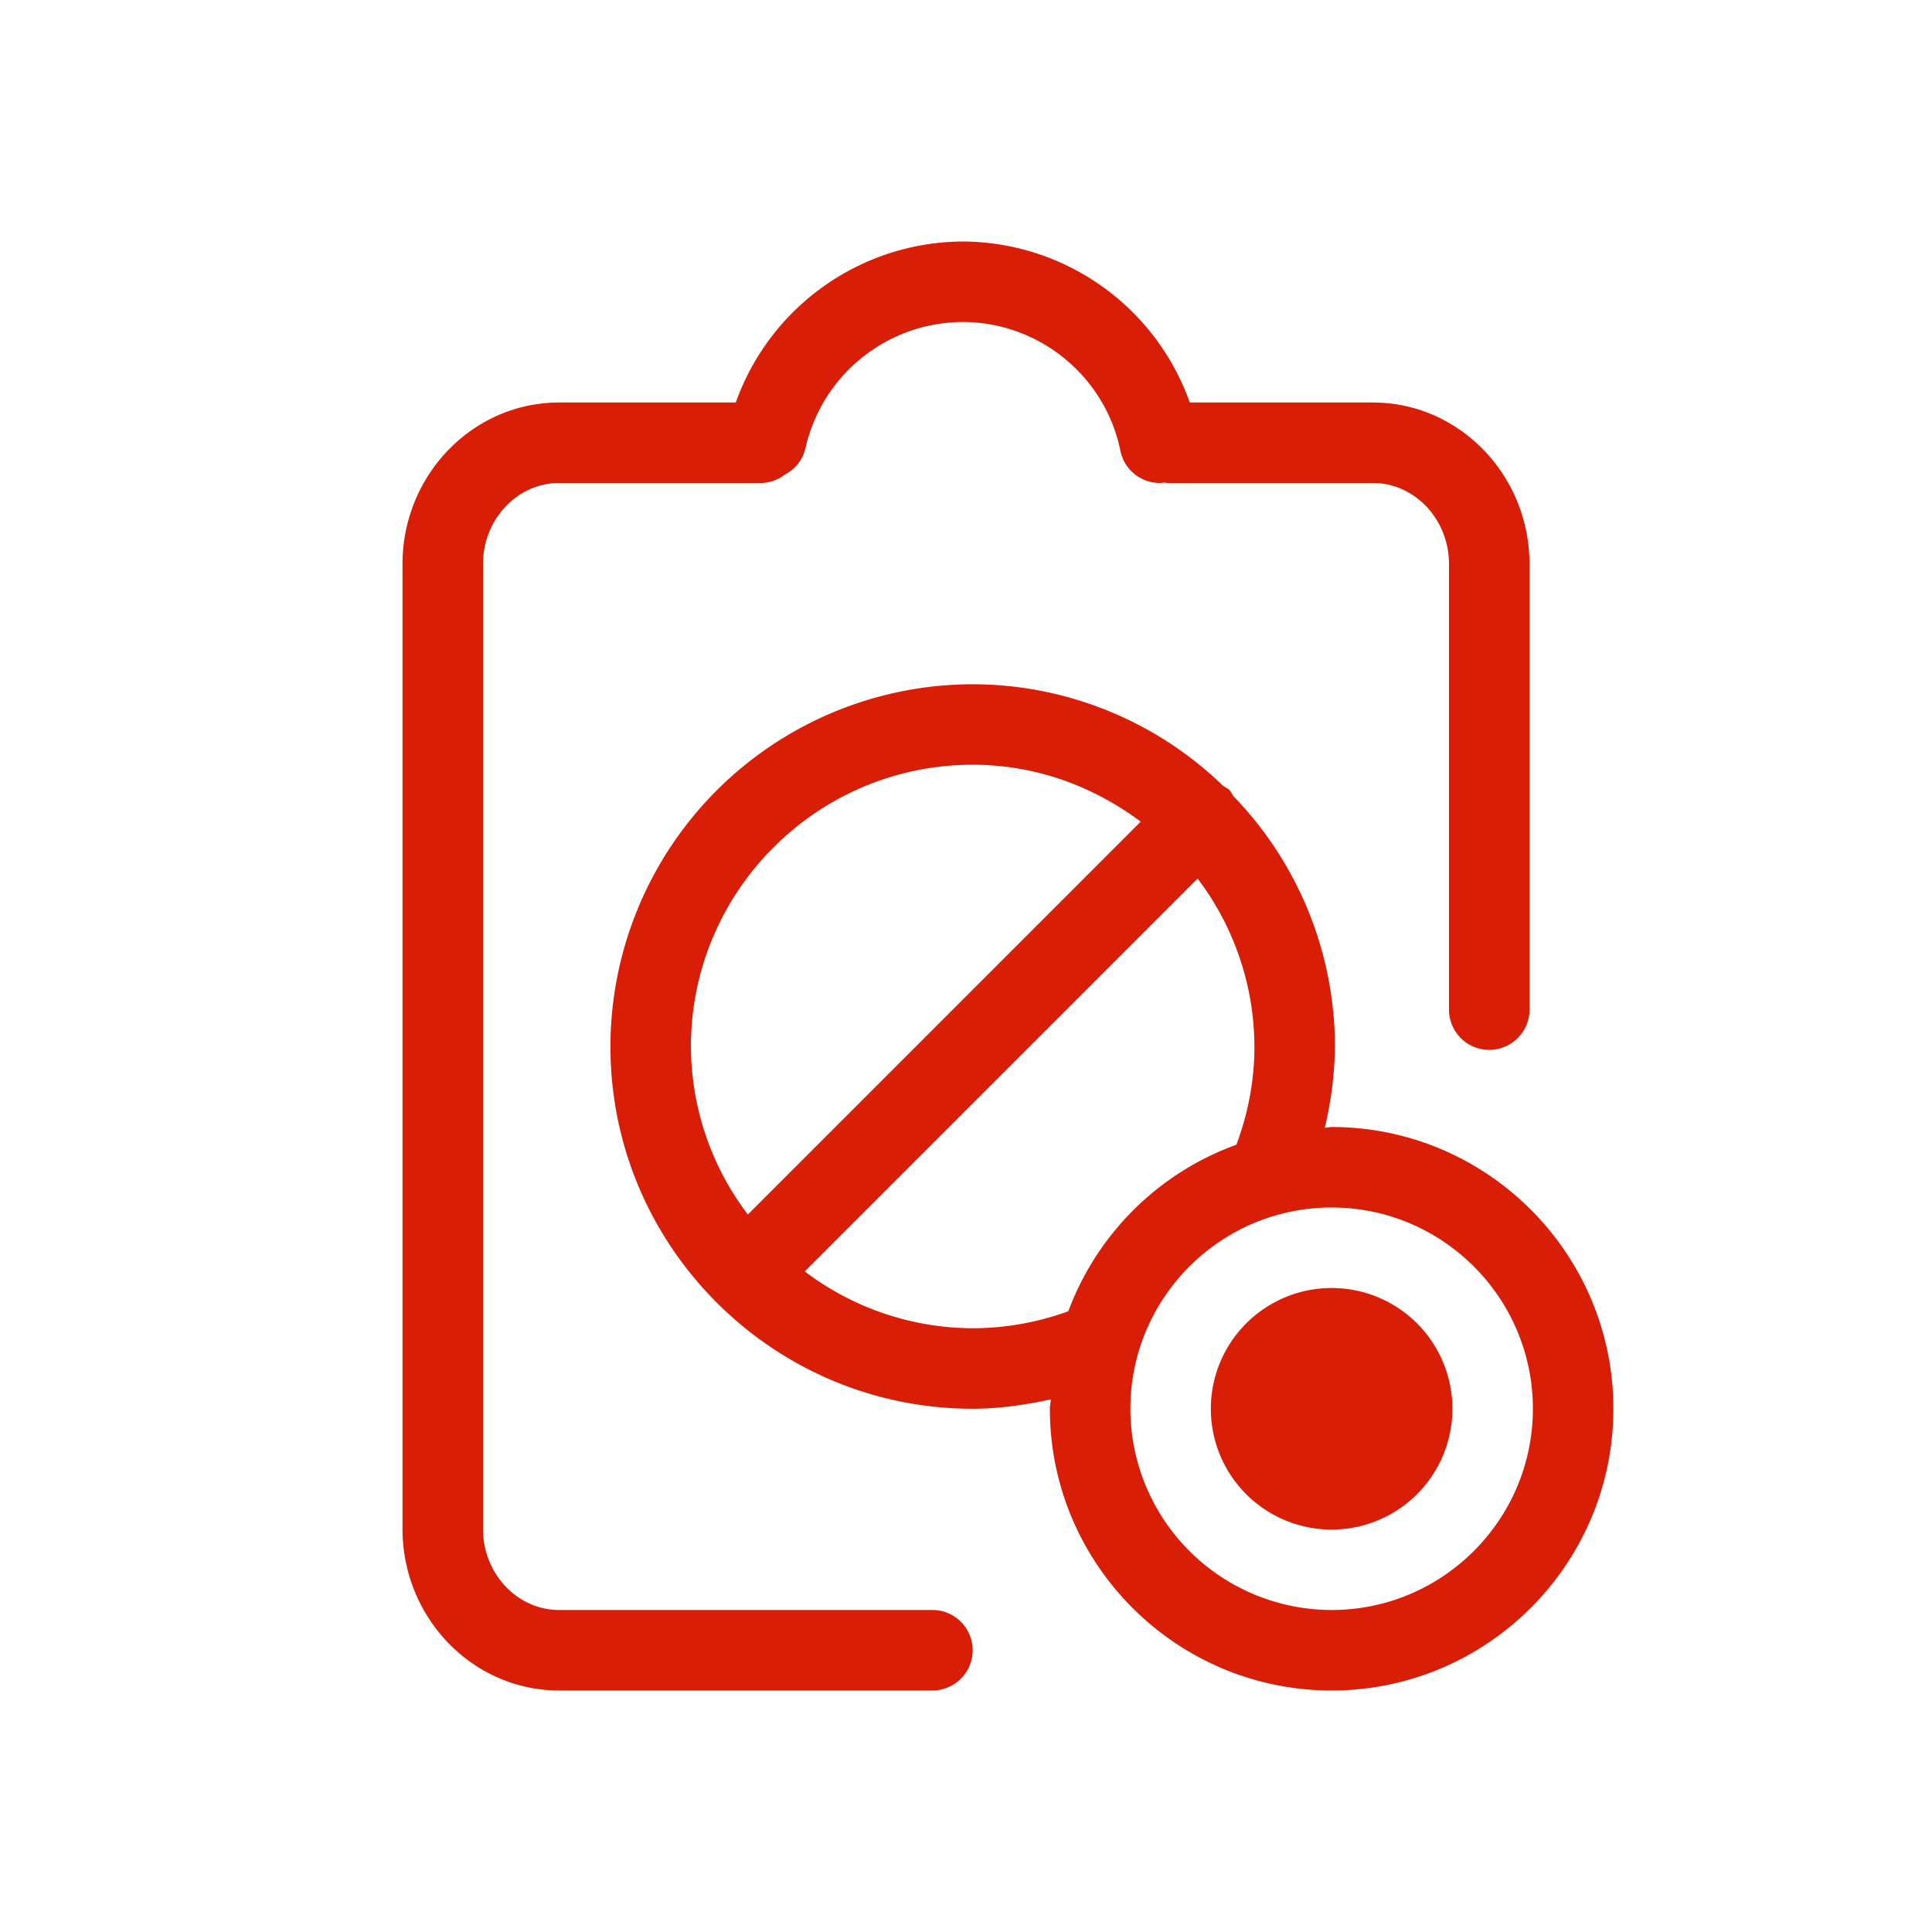 <?xml version="1.0" standalone="no"?><!DOCTYPE svg PUBLIC "-//W3C//DTD SVG 1.1//EN" "http://www.w3.org/Graphics/SVG/1.1/DTD/svg11.dtd"><svg t="1572501488893" class="icon" viewBox="0 0 1024 1024" version="1.1" xmlns="http://www.w3.org/2000/svg" p-id="4482" width="16" height="16" xmlns:xlink="http://www.w3.org/1999/xlink"><defs><style type="text/css"></style></defs><path d="M494.208 853.333H296.363C274.133 853.333 256 834.048 256 810.325V299.008C256 275.285 274.133 256 296.363 256h107.179a20.736 20.736 0 0 0 12.459-4.48 20.992 20.992 0 0 0 10.923-14.037A85.76 85.76 0 0 1 510.208 170.667c40.448 0 75.605 28.715 83.627 68.267a21.333 21.333 0 0 0 20.864 17.067c0.896 0 1.792-0.171 2.688-0.256 0.427 0.043 0.811 0.256 1.28 0.256h108.971c22.229 0 40.363 19.285 40.363 43.008v236.117a21.333 21.333 0 0 0 42.667 0V299.008C810.667 251.776 773.419 213.333 727.637 213.333H630.613a128.299 128.299 0 0 0-120.405-85.333A128.512 128.512 0 0 0 389.973 213.333H296.363C250.581 213.333 213.333 251.776 213.333 299.008v511.317C213.333 857.557 250.581 896 296.363 896h197.845a21.333 21.333 0 0 0 0-42.667" p-id="4483" fill="#d81e06"></path><path d="M705.792 682.667a64 64 0 1 0 0 128.043 64 64 0 0 0 0-128.043" p-id="4484" fill="#d81e06"></path><path d="M705.792 853.333a106.795 106.795 0 0 1-106.667-106.667c0-58.795 47.829-106.667 106.667-106.667s106.667 47.872 106.667 106.667-47.829 106.667-106.667 106.667m-190.251-149.333a148.053 148.053 0 0 1-89.003-30.123l208.213-208.213A148.053 148.053 0 0 1 664.875 554.667c0 18.005-3.371 35.499-9.557 52.053a149.248 149.248 0 0 0-89.088 88.277 148.907 148.907 0 0 1-50.688 9.003m0-298.667c33.493 0 64.085 11.477 89.045 30.165l-208.213 208.213A147.968 147.968 0 0 1 366.208 554.667c0-82.347 66.987-149.333 149.333-149.333m190.251 192c-1.237 0-2.389 0.341-3.627 0.384A193.707 193.707 0 0 0 707.541 554.667a190.976 190.976 0 0 0-53.845-132.736c-0.725-1.067-1.195-2.261-2.133-3.243-0.981-0.939-2.176-1.408-3.243-2.133A191.019 191.019 0 0 0 515.541 362.667a192.213 192.213 0 0 0-192 192c0 105.856 86.144 192 192 192 14.08 0 27.861-2.005 41.429-4.992-0.085 1.707-0.512 3.285-0.512 4.992 0 82.347 66.987 149.333 149.333 149.333s149.333-66.987 149.333-149.333-66.987-149.333-149.333-149.333" p-id="4485" fill="#d81e06"></path></svg>